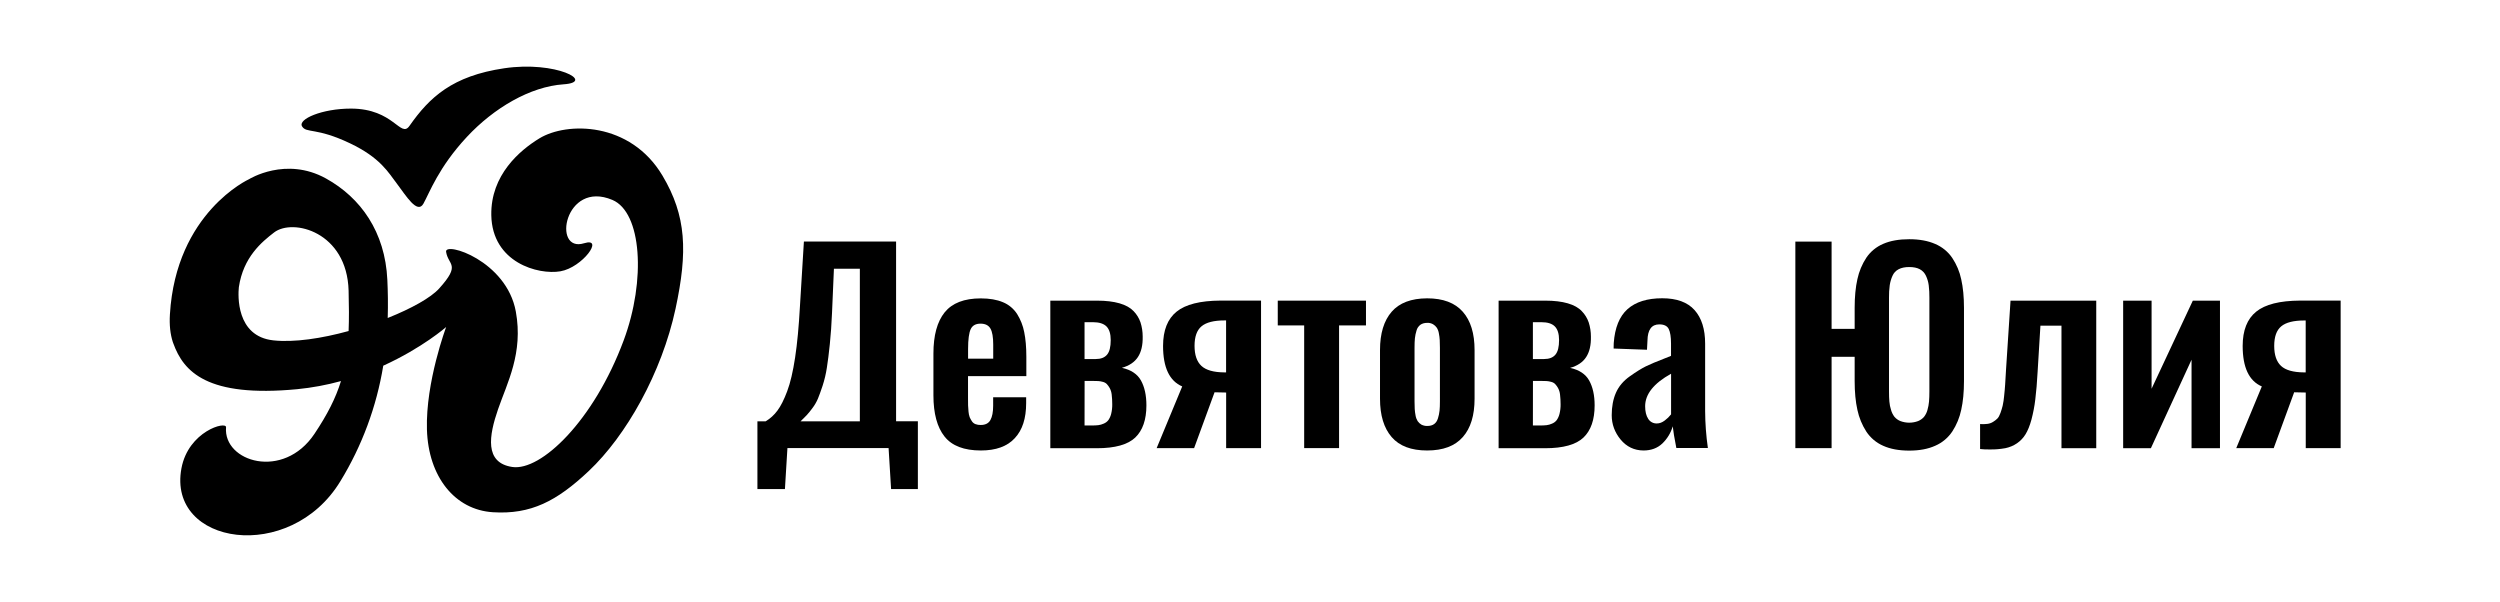 <?xml version="1.0" encoding="utf-8"?>
<!-- Generator: Adobe Illustrator 23.0.3, SVG Export Plug-In . SVG Version: 6.00 Build 0)  -->
<svg version="1.1" id="Layer_1" xmlns="http://www.w3.org/2000/svg" xmlns:xlink="http://www.w3.org/1999/xlink" x="0px" y="0px"
	 viewBox="0 0 4097.8 986.8" style="enable-background:new 0 0 4097.8 986.8;" xml:space="preserve">
<title>jus_logo_2020_02</title>
<path d="M1085.9,287.9c-52.9-88.8-156.8-88.4-201.6-61.2c-31.9,19.4-80.2,60-79,126c1.4,77.8,77,98.2,113.2,92s72.8-56.5,38.9-46
	c-53,16.5-32.1-104.3,46.4-71c48,20.3,55.3,131.2,18.5,230.2c-49,131.9-135.6,214.6-182.7,207.5c-45.9-6.9-38.1-51.5-23.2-94.7
	s41.5-91.9,29.1-160c-15.2-83.6-117.1-115.3-114.3-97.9c3.5,22.4,24.8,20-11.4,60.1c-13.5,15-45.4,32.8-84.3,48.3
	c0.7-22.5,0.3-43.4-0.6-62.5c-3.6-78.6-43.7-134.7-100.6-166.2c-66-36.5-126.1,1.2-126.1,1.2s-119.7,54.3-129.7,221.6
	c-1.1,17.7,0.7,32.4,4.6,44.8c0.1,0.5,0.3,0.9,0.5,1.4c0.1,0.3,0.2,0.6,0.3,0.8s0.2,0.5,0.3,0.8c16.7,46,55.2,88.9,203,74.8
	c24.2-2.4,48.2-6.8,71.7-13.3c-8.6,28-22.3,54.8-43.4,86.4c-51,76.5-149.7,46-145-10.6c0.9-10.8-61.7,6.2-73.1,67.2
	c-23.6,126.2,178,157.1,260.5,21.2c35.5-58,59.3-122.3,70.3-189.4c64.2-29.2,103.1-63.4,103.1-63.4s-33.8,90.2-31.5,168
	s46,131.7,108.1,135.6s104.6-18,157.2-67.6c61.3-57.8,119.5-160.7,142.2-266C1127.4,412.4,1125.2,354,1085.9,287.9z M448.1,557.9
	c-61.6-6.6-57.9-74.5-56.6-87.1c7.2-49.4,37.7-74.3,57.8-89.8c30.7-23.6,119.5-1.1,122.1,95.4c0.7,24.9,0.8,46.6,0,66.2
	C527.5,554.7,482.3,561.6,448.1,557.9L448.1,557.9z"/>
<path d="M573.7,234.9c49.5,23.6,62.3,47,77.2,66.6c14.3,18.8,33.1,50.2,43.1,32.4s24.7-59.5,71.3-109.5
	c44.2-47.4,103.7-82.5,158.5-86.2c53-3.5-12.4-38.9-97.3-26.3s-122.3,47.3-155.3,94.4c-14.7,21-25.3-28.3-96-28.3
	c-47.3,0-87.2,17.3-80.1,29.1S518.1,208.4,573.7,234.9z"/>
<path d="M1241.5,801.7V690.6h13.5c7.5-4.5,14.1-10.5,19.3-17.6c5.5-7.3,10.8-17.9,16-31.7c5.2-13.8,9.5-32.2,13-55.3
	c3.5-23.1,6.1-51,7.9-83.7l6.5-106.4h151.1v294.6h35.7v111.1h-43.9l-4.1-67.2h-165.8l-4.1,67.2H1241.5z M1312.2,690.6h97.2V440.5
	h-42.5l-3.1,72.1c-0.8,18.8-2,35.9-3.6,51.3c-1.6,15.4-3.2,28.4-4.9,39c-1.5,10-3.9,19.9-7,29.5c-3,9.1-5.6,16.1-7.7,21.2
	c-2.4,5.6-5.5,10.9-9.2,15.7c-2.9,4-6,7.8-9.3,11.4C1320,683,1316.6,686.3,1312.2,690.6L1312.2,690.6z"/>
<path d="M1607.8,738.4c-27.6,0-47.5-7.6-59.6-22.9c-12.1-15.2-18.2-37.8-18.2-67.5v-68.4c0-29.8,6.1-52.3,18.4-67.6
	c12.3-15.2,32-22.9,59.2-22.9c14.4,0,26.6,2.1,36.4,6.3c9.5,3.9,17.5,10.6,23.1,19.2c5.7,9.1,9.7,19.2,11.7,29.7
	c2.3,11.2,3.5,24.7,3.5,40.5v31.7h-95.6v36.3c0,5,0,9,0.1,11.7s0.3,6.2,0.7,10.1c0.2,3.1,0.9,6.2,1.9,9.2c1,2.3,2.2,4.5,3.6,6.6
	c1.4,2.2,3.5,3.9,5.9,4.8c2.7,1,5.7,1.5,8.6,1.4c7.6,0,12.9-2.7,15.9-8.1c3-5.4,4.5-13.2,4.5-23.4v-13.9h54.1v9.6
	c0,25.1-6.2,44.2-18.7,57.5C1651,731.7,1632.4,738.4,1607.8,738.4z M1586.8,587.9h41.2v-23.1c0-12.2-1.5-21-4.6-26.3
	c-3.1-5.3-8.5-8-16.2-8c-7.9,0-13.3,3-16.1,9s-4.3,16.9-4.3,32.7L1586.8,587.9z"/>
<path d="M1721.6,734.5V492.8h76.8c14.4,0,26.6,1.5,36.7,4.4c10,2.9,17.7,7.2,23,12.8c5.1,5.2,8.9,11.5,11.3,18.4
	c2.4,7.5,3.6,15.3,3.6,23.2c0.3,14-2.3,25.2-7.8,33.6s-14.2,14.3-26.3,17.7c15,3.3,25.4,10.2,31.3,20.8s8.9,24.2,8.9,40.7
	c0,23.6-6.1,41.1-18.3,52.8c-12.2,11.6-33.1,17.5-62.8,17.5H1721.6z M1777.7,588.5h18.4c8.4,0,14.6-2.4,18.6-7.3
	c4-4.8,5.9-12.8,5.9-23.8c0-10.2-2.3-17.6-6.9-22.3c-4.6-4.6-12-7-22.1-7h-13.9V588.5z M1777.7,697.4h12.3c3.4,0,6.8-0.1,10.2-0.5
	c3-0.4,6-1.2,8.8-2.5c3-1.2,5.6-3.1,7.6-5.6c2.2-3.1,3.8-6.6,4.7-10.3c1.3-5.2,1.9-10.6,1.8-16c0-5.3-0.3-10.6-0.9-15.8
	c-0.4-3.7-1.5-7.4-3.3-10.7c-1.3-2.4-2.9-4.5-4.7-6.5c-1.8-1.8-4.1-3-6.6-3.6c-2.4-0.7-4.9-1.1-7.4-1.3c-2.1-0.1-5.1-0.2-8.9-0.2
	h-13.5L1777.7,697.4z"/>
<path d="M1895.9,734.5l41.9-101.1c-21-9-31.4-31.1-31.4-66.4c0-25.5,7.4-44.2,22.1-56.1c14.7-12,38.7-18,72.1-18.2h66.4v241.8h-57.2
	v-91.1c-4.2,0-10.6-0.1-19-0.4l-33.5,91.5H1895.9z M2007,610.4h2.7v-85.2h-2.3c-17.6,0-30.2,3.2-37.9,9.6
	c-7.7,6.4-11.5,17.1-11.5,32.1c0,14.8,3.7,25.8,11.2,32.8S1989.3,610.3,2007,610.4z"/>
<path d="M2137.7,734.5V533.4h-43.3v-40.6H2239v40.6h-44.1v201.1H2137.7z"/>
<path d="M2339.2,738.4c-26,0-45.4-7.3-58.1-22s-19.1-35.6-19.1-62.8v-79.8c0-27.2,6.4-48.2,19.1-62.8c12.7-14.6,32.1-21.9,58.1-22
	c26.1,0,45.6,7.3,58.5,22c12.9,14.6,19.3,35.6,19.3,62.8v79.8c0,27.2-6.4,48.2-19.3,62.8C2384.8,731.1,2365.4,738.4,2339.2,738.4z
	 M2339.4,698.2c4.6,0,8.4-1,11.3-3.1s5-5.2,6.3-9.5c1.3-4.1,2.1-8.2,2.6-12.5c0.4-4,0.6-9.2,0.6-15.6V570c0-5-0.1-9.2-0.3-12.6
	c-0.2-3.7-0.7-7.3-1.4-10.9c-0.5-3.3-1.6-6.4-3.4-9.3c-1.6-2.3-3.7-4.3-6.1-5.7c-2.9-1.6-6.2-2.5-9.6-2.3c-4.6,0-8.4,1.1-11.3,3.2
	c-3.1,2.4-5.4,5.8-6.3,9.6c-1.3,4.1-2.1,8.2-2.6,12.5c-0.4,4-0.6,9.2-0.6,15.6v87.6c0,5,0.1,9.2,0.3,12.6c0.2,3.6,0.7,7.2,1.4,10.8
	c0.5,3.3,1.7,6.4,3.4,9.2c1.6,2.3,3.7,4.3,6.1,5.7C2332.8,697.5,2336.1,698.3,2339.4,698.2z"/>
<path d="M2456.4,734.5V492.8h76.8c14.4,0,26.6,1.5,36.6,4.4c10,2.9,17.7,7.2,23,12.9c5.1,5.2,8.9,11.5,11.3,18.4
	c2.4,7.5,3.6,15.3,3.6,23.2c0.3,14-2.3,25.2-7.8,33.6c-5.4,8.4-14.2,14.3-26.3,17.7c15,3.3,25.4,10.2,31.3,20.8s8.9,24.2,8.9,40.6
	c0,23.6-6.1,41.1-18.3,52.8c-12.2,11.6-33.1,17.5-62.8,17.5H2456.4z M2512.6,588.5h18.4c8.4,0,14.6-2.4,18.6-7.3
	c4-4.8,5.9-12.8,5.9-23.8c0-10.2-2.3-17.6-6.9-22.3s-12-7-22.1-7h-13.9L2512.6,588.5z M2512.6,697.4h12.3c3.4,0,6.8-0.1,10.2-0.5
	c3-0.4,6-1.2,8.8-2.5c3-1.2,5.6-3.1,7.6-5.6c2.2-3.1,3.8-6.6,4.7-10.3c1.3-5.2,1.9-10.6,1.8-16c0-5.3-0.3-10.6-0.9-15.8
	c-0.4-3.7-1.5-7.4-3.3-10.7c-1.3-2.4-2.9-4.5-4.7-6.5c-1.8-1.8-4.1-3-6.6-3.6c-2.4-0.7-4.9-1.1-7.4-1.3c-2.1-0.1-5.1-0.2-8.9-0.2
	h-13.5L2512.6,697.4z"/>
<path d="M2693.9,738.4c-15.2-0.1-27.7-6.1-37.5-17.9c-9.7-11.8-14.6-25.1-14.6-39.9c0-14,2.3-26.3,6.9-36.8
	c4.6-10.5,12.2-19.5,22.8-27c10.6-7.5,19.3-12.9,26.2-16.3c6.9-3.4,17.6-7.9,32.1-13.5l9.2-3.7v-20.2c0-10.9-1.3-18.9-3.8-23.9
	s-7.7-7.5-15.4-7.5c-12.7,0-19.1,8.8-19.4,26.5l-0.8,15.1l-54.7-2c0-0.8,0-2.3,0.1-4.5s0.1-3.6,0.1-4.3c1.8-25.3,9.3-43.9,22.6-55.8
	c13.3-11.8,32.2-17.8,56.9-17.8c23.8,0,41.5,6.5,53,19.4c11.5,12.9,17.3,31.2,17.3,54.9v110.4c0.1,20.3,1.6,40.6,4.5,60.7h-51.7
	c-3.1-15.8-5.1-27.6-5.9-35.5c-3.1,10.7-9,20.4-17,28.1C2716.7,734.6,2706.4,738.4,2693.9,738.4z M2715.8,694.1
	c4.4,0,8.7-1.6,13-4.9c3.9-2.9,7.3-6.2,10.3-10v-66.6c-28.3,15.7-42.5,33.4-42.5,53.3c0,8.7,1.7,15.6,5,20.6
	C2704.6,691.4,2710,694.3,2715.8,694.1z"/>
<path d="M3129.5,738.6c-16.7,0-31-2.6-42.7-7.9c-11.3-4.9-20.9-13-27.7-23.3c-7-10.9-11.9-22.9-14.6-35.5c-3-13.4-4.5-29.2-4.5-47.3
	v-39.8h-37.8v149.7h-59.4V396h59.4v143.1h37.8v-34.5c0-18.1,1.5-33.8,4.5-47.1c2.7-12.5,7.6-24.3,14.6-35
	c6.8-10.1,16.4-18,27.7-22.8c11.7-5.1,25.9-7.6,42.7-7.6c16.6,0,30.8,2.6,42.6,7.8c11.3,4.8,21,12.7,27.9,22.9
	c7.1,10.7,12.1,22.6,14.7,35.1c3,13.3,4.5,28.9,4.5,46.8v120c0,17.8-1.5,33.5-4.5,47c-2.7,12.7-7.6,24.8-14.7,35.6
	c-6.9,10.3-16.5,18.4-27.9,23.3C3160.2,736,3146.1,738.6,3129.5,738.6z M3115,690.2c9.3,3.5,19.7,3.5,29,0c3.7-1.5,7.1-3.9,9.7-6.9
	c2.6-3.3,4.5-7.1,5.6-11.2c1.3-4.5,2.2-9.2,2.6-13.9c0.4-4.6,0.6-10.1,0.6-16.5V487.9c0.1-6.8-0.3-13.6-1.1-20.4
	c-0.7-5.3-2.2-10.5-4.5-15.4c-2.1-4.6-5.6-8.4-10.1-10.8c-4.5-2.4-10.3-3.6-17.4-3.6c-6.9,0-12.7,1.2-17.3,3.6
	c-4.5,2.3-8.1,6.1-10.1,10.8c-2.2,4.9-3.7,10.1-4.5,15.4c-0.9,6.8-1.3,13.6-1.2,20.4v153.8c0,6.4,0.2,11.9,0.6,16.5
	c0.4,4.7,1.3,9.4,2.8,13.9c1.1,4.1,3.1,7.9,5.6,11.2C3108,686.4,3111.3,688.7,3115,690.2z"/>
<path d="M3245.6,736v-40.9c4,0.3,8,0.2,12-0.3c3.3-0.4,6.5-1.5,9.3-3.3c2.5-1.5,4.9-3.3,7-5.4c1.9-1.9,3.6-5,5.1-9.2
	c1.4-3.9,2.6-7.8,3.6-11.8c1.1-5.3,2-10.6,2.4-15.9c0.8-7,1.3-13.4,1.7-19.2s0.9-13.7,1.4-23.7l7.4-113.5h140.5v241.8h-57V533.8
	h-34.5l-4.6,75.5c-1,17.7-2.2,32.8-3.8,45.3c-1.3,11.3-3.5,22.5-6.4,33.5c-2.7,9.8-5.9,17.7-9.6,23.7c-3.6,5.9-8.3,10.9-14,14.8
	c-5.7,3.9-12.2,6.6-19,8c-8.3,1.5-16.8,2.3-25.2,2.1C3256.5,736.9,3251.1,736.6,3245.6,736z"/>
<path d="M3480.1,734.5V492.8h46.6v144.4l67.6-144.4h44.5v241.8h-46.6v-145l-66.6,145H3480.1z"/>
<path d="M3665.5,734.5l41.9-101.1c-21-9-31.4-31.1-31.4-66.4c0-25.5,7.4-44.2,22.1-56.1c14.7-12,38.7-18,72.1-18.2h66.4v241.8h-57.2
	v-91.1c-4.2,0-10.6-0.1-19-0.4l-33.5,91.5H3665.5z M3776.6,610.4h2.7v-85.1h-2.2c-17.6,0-30.2,3.2-37.9,9.6s-11.5,17.1-11.5,32.1
	c0,14.8,3.7,25.8,11.2,32.8C3746.3,606.7,3758.9,610.3,3776.6,610.4L3776.6,610.4z"/>
</svg>
